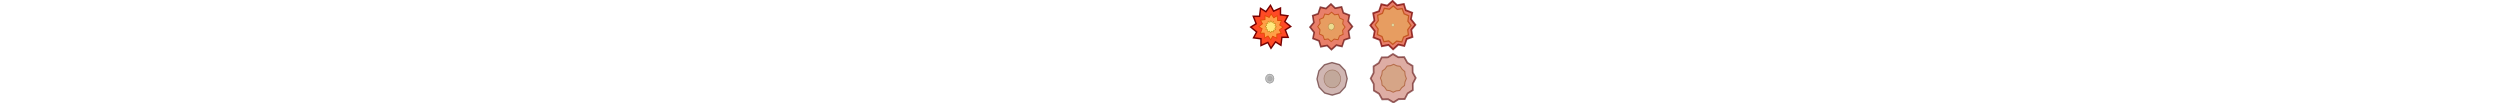 <?xml version="1.0" encoding="UTF-8" standalone="no"?>
<!-- Created with Inkscape (http://www.inkscape.org/) -->

<svg
   xmlns:dc="http://purl.org/dc/elements/1.1/"
   xmlns:cc="http://creativecommons.org/ns#"
   xmlns:rdf="http://www.w3.org/1999/02/22-rdf-syntax-ns#"
   xmlns:svg="http://www.w3.org/2000/svg"
   xmlns="http://www.w3.org/2000/svg"
   xmlns:sodipodi="http://sodipodi.sourceforge.net/DTD/sodipodi-0.dtd"
   xmlns:inkscape="http://www.inkscape.org/namespaces/inkscape"
   sodipodi:docname="C:\Users\GUILHE~1\AppData\Local\Temp\ink_ext_XXXXXX.svg32C9MW"
   inkscape:version="0.48.2 r9819"
   version="1.1"
   id="svg2986"
   height="103.33">
  <sodipodi:namedview
     id="base"
     pagecolor="#ffffff"
     bordercolor="#666666"
     borderopacity="1.0"
     inkscape:pageopacity="0.0"
     inkscape:pageshadow="2"
     inkscape:zoom="1.2150351"
     inkscape:cx="80.869904"
     inkscape:cy="69.245131"
     inkscape:document-units="px"
     inkscape:current-layer="layer1"
     showgrid="false"
     fit-margin-top="0"
     fit-margin-left="0"
     fit-margin-right="0"
     fit-margin-bottom="0"
     inkscape:snap-global="false"
     inkscape:window-width="1280"
     inkscape:window-height="706"
     inkscape:window-x="-8"
     inkscape:window-y="-8"
     inkscape:window-maximized="1">
    <inkscape:grid
       snapvisiblegridlinesonly="true"
       enabled="true"
       visible="true"
       empspacing="5"
       id="grid3006"
       type="xygrid" />
  </sodipodi:namedview>
  <defs
     id="defs2988" />
  <g
     transform="translate(-316.474,-776.177)"
     id="layer1"
     inkscape:groupmode="layer"
     inkscape:label="Layer 1">
    <g
       id="g4083">
      <path
         sodipodi:type="star"
         style="fill:#ff4a26;fill-opacity:1;stroke:#770000;stroke-width:2;stroke-miterlimit:4;stroke-opacity:1;stroke-dasharray:none"
         id="path3044"
         sodipodi:sides="12"
         sodipodi:cx="8"
         sodipodi:cy="16.999996"
         sodipodi:r1="28.653097"
         sodipodi:r2="21.260292"
         sodipodi:arg1="-1.060308"
         sodipodi:arg2="-0.85196633"
         inkscape:flatsided="false"
         inkscape:rounded="0"
         inkscape:randomized="0"
         d="m 22,-8 0,9 10.624,1.349 -4.5,7.794 8.526,6.481 -7.794,4.5 L 33,31 l -9,0 -1.349,10.624 -7.794,-4.5 -6.481,8.526 -4.5,-7.794 -9.876,4.144 -3e-7,-9 -10.624,-1.349 4.5,-7.794 -8.526,-6.481 7.794,-4.5 L -17,3 l 9,-4e-7 1.349,-10.624 7.794,4.5 6.481,-8.526 4.5,7.794 z"
         transform="matrix(0.698,0,0,0.75,331.613,790.229)" />
      <path
         sodipodi:type="star"
         style="fill:#ff9f47;fill-opacity:1;stroke:#e14800;stroke-width:2;stroke-miterlimit:4;stroke-opacity:1;stroke-dasharray:none"
         id="path3044-1"
         sodipodi:sides="12"
         sodipodi:cx="8"
         sodipodi:cy="16.999996"
         sodipodi:r1="28.653097"
         sodipodi:r2="21.260292"
         sodipodi:arg1="-1.060308"
         sodipodi:arg2="-0.85196633"
         inkscape:flatsided="false"
         inkscape:rounded="0"
         inkscape:randomized="0"
         d="m 22,-8 0,9 10.624,1.349 -4.5,7.794 8.526,6.481 -7.794,4.5 L 33,31 l -9,0 -1.349,10.624 -7.794,-4.5 -6.481,8.526 -4.5,-7.794 -9.876,4.144 -3e-7,-9 -10.624,-1.349 4.5,-7.794 -8.526,-6.481 7.794,-4.5 L -17,3 l 9,-4e-7 1.349,-10.624 7.794,4.5 6.481,-8.526 4.5,7.794 z"
         transform="matrix(0.422,0,0,-0.453,334.013,810.742)" />
      <path
         sodipodi:type="star"
         style="fill:#ffe97d;fill-opacity:1;stroke:#b07600;stroke-width:2;stroke-miterlimit:4;stroke-opacity:1;stroke-dasharray:none"
         id="path3044-1-7"
         sodipodi:sides="12"
         sodipodi:cx="8"
         sodipodi:cy="16.999996"
         sodipodi:r1="28.653097"
         sodipodi:r2="21.260292"
         sodipodi:arg1="-1.060308"
         sodipodi:arg2="-0.85196633"
         inkscape:flatsided="false"
         inkscape:rounded="0"
         inkscape:randomized="0"
         d="m 22,-8 0,9 10.624,1.349 -4.5,7.794 8.526,6.481 -7.794,4.5 L 33,31 l -9,0 -1.349,10.624 -7.794,-4.5 -6.481,8.526 -4.5,-7.794 -9.876,4.144 -3e-7,-9 -10.624,-1.349 4.5,-7.794 -8.526,-6.481 7.794,-4.5 L -17,3 l 9,-4e-7 1.349,-10.624 7.794,4.5 6.481,-8.526 4.5,7.794 z"
         transform="matrix(0.197,0,0,-0.211,335.68,806.481)" />
    </g>
    <g
       id="g4088">
      <path
         sodipodi:type="star"
         style="fill:#e25d43;fill-opacity:0.787;stroke:#671010;stroke-width:2;stroke-miterlimit:4;stroke-opacity:0.745;stroke-dasharray:none"
         id="path3044-0"
         sodipodi:sides="12"
         sodipodi:cx="8"
         sodipodi:cy="16.999996"
         sodipodi:r1="26.354483"
         sodipodi:r2="22.140057"
         sodipodi:arg1="-1.0587996"
         sodipodi:arg2="-0.81947801"
         inkscape:flatsided="false"
         inkscape:rounded="0"
         inkscape:randomized="0"
         d="m 20.912,-5.975 2.201,6.795 7.556,2.739 -1.491,6.986 5.175,6.15 -4.784,5.304 1.407,7.913 -6.795,2.201 -2.739,7.556 -6.986,-1.491 -6.15,5.175 -5.304,-4.784 -7.913,1.407 -2.201,-6.795 -7.556,-2.739 1.491,-6.986 -5.175,-6.15 4.784,-5.304 -1.407,-7.913 6.795,-2.201 2.739,-7.556 6.986,1.491 6.15,-5.175 5.304,4.784 z"
         transform="matrix(0.804,0,0,0.865,391.23,788.315)" />
      <path
         sodipodi:type="star"
         style="fill:#e6a060;fill-opacity:0.91;stroke:#c3531e;stroke-width:2;stroke-miterlimit:4;stroke-opacity:0.941;stroke-dasharray:none"
         id="path3044-1-9"
         sodipodi:sides="12"
         sodipodi:cx="8"
         sodipodi:cy="16.999996"
         sodipodi:r1="28.653097"
         sodipodi:r2="24.504038"
         sodipodi:arg1="-1.060308"
         sodipodi:arg2="-0.80762953"
         inkscape:flatsided="false"
         inkscape:rounded="0"
         inkscape:randomized="0"
         d="m 22,-8 2.938,7.292 7.687,3.057 -1.102,7.784 5.128,6.491 -4.846,6.19 L 33,31 l -7.292,2.938 -3.057,7.687 -7.784,-1.102 -6.491,5.128 -6.19,-4.846 -8.186,1.196 -2.938,-7.292 -7.687,-3.057 1.102,-7.784 -5.128,-6.491 4.846,-6.19 L -17,3 l 7.292,-2.938 3.057,-7.687 7.784,1.102 6.491,-5.128 6.19,4.846 z"
         transform="matrix(0.477,0,0,-0.513,394.039,811.774)" />
      <path
         sodipodi:type="star"
         style="fill:#ebdc91;fill-opacity:1;stroke:#7c5b17;stroke-width:2;stroke-miterlimit:4;stroke-opacity:0.979;stroke-dasharray:none"
         id="path3044-1-7-4"
         sodipodi:sides="12"
         sodipodi:cx="8"
         sodipodi:cy="16.999996"
         sodipodi:r1="28.653097"
         sodipodi:r2="24.126017"
         sodipodi:arg1="-1.060308"
         sodipodi:arg2="-0.82885984"
         inkscape:flatsided="false"
         inkscape:rounded="0"
         inkscape:randomized="0"
         d="m 22,-8 2.302,7.215 8.322,3.134 -1.614,7.4 5.64,6.875 -5.097,5.602 L 33,31 l -7.215,2.302 -3.134,8.322 -7.4,-1.614 -6.875,5.64 -5.602,-5.097 -8.774,1.447 -2.302,-7.215 -8.322,-3.134 1.614,-7.4 -5.64,-6.875 5.097,-5.602 L -17,3 l 7.215,-2.302 3.134,-8.322 7.4,1.614 6.875,-5.64 5.602,5.097 z"
         transform="matrix(0.114,0,0,-0.123,396.807,804.999)" />
    </g>
    <path
       transform="matrix(0.855,0,0,0.919,452.473,785.658)"
       d="m 20.912,-5.975 2.201,6.795 7.556,2.739 -1.491,6.986 5.175,6.15 -4.784,5.304 1.407,7.913 -6.795,2.201 -2.739,7.556 -6.986,-1.491 -6.15,5.175 -5.304,-4.784 -7.913,1.407 -2.201,-6.795 -7.556,-2.739 1.491,-6.986 -5.175,-6.15 4.784,-5.304 -1.407,-7.913 6.795,-2.201 2.739,-7.556 6.986,1.491 6.15,-5.175 5.304,4.784 z"
       inkscape:randomized="0"
       inkscape:rounded="0"
       inkscape:flatsided="false"
       sodipodi:arg2="-0.81947801"
       sodipodi:arg1="-1.0587996"
       sodipodi:r2="22.140057"
       sodipodi:r1="26.354483"
       sodipodi:cy="16.999996"
       sodipodi:cx="8"
       sodipodi:sides="12"
       id="path3044-0-8"
       style="fill:#e25d43;fill-opacity:0.787;stroke:#770000;stroke-width:2;stroke-miterlimit:4;stroke-opacity:0.745;stroke-dasharray:none"
       sodipodi:type="star" />
    <path
       transform="matrix(0.625,0,0,-0.671,454.505,812.741)"
       d="m 22,-8 2.938,7.292 7.687,3.057 -1.102,7.784 5.128,6.491 -4.846,6.19 L 33,31 l -7.292,2.938 -3.057,7.687 -7.784,-1.102 -6.491,5.128 -6.19,-4.846 -8.186,1.196 -2.938,-7.292 -7.687,-3.057 1.102,-7.784 -5.128,-6.491 4.846,-6.19 L -17,3 l 7.292,-2.938 3.057,-7.687 7.784,1.102 6.491,-5.128 6.19,4.846 z"
       inkscape:randomized="0"
       inkscape:rounded="0"
       inkscape:flatsided="false"
       sodipodi:arg2="-0.80762953"
       sodipodi:arg1="-1.060308"
       sodipodi:r2="24.504038"
       sodipodi:r1="28.653097"
       sodipodi:cy="16.999996"
       sodipodi:cx="8"
       sodipodi:sides="12"
       id="path3044-1-9-8"
       style="fill:#e6a060;fill-opacity:0.91;stroke:#c3531e;stroke-width:2;stroke-miterlimit:4;stroke-opacity:0.941;stroke-dasharray:none"
       sodipodi:type="star" />
    <path
       transform="matrix(0.047,0,0,-0.051,458.989,802.046)"
       d="m 22,-8 5.571,4.175 5.053,6.175 2.737,6.401 1.289,7.874 -0.83,6.912 L 33,31 l -4.175,5.571 -6.175,5.053 -6.401,2.737 -7.874,1.289 -6.912,-0.83 -7.464,-2.821 -5.571,-4.175 -5.053,-6.175 -2.737,-6.401 -1.289,-7.874 0.83,-6.912 L -17,3 l 4.175,-5.571 6.175,-5.053 6.401,-2.737 7.874,-1.289 6.912,0.83 z"
       inkscape:randomized="0"
       inkscape:rounded="0"
       inkscape:flatsided="false"
       sodipodi:arg2="-0.81643983"
       sodipodi:arg1="-1.060308"
       sodipodi:r2="28.578295"
       sodipodi:r1="28.653097"
       sodipodi:cy="16.999996"
       sodipodi:cx="8"
       sodipodi:sides="12"
       id="path3044-1-7-4-2"
       style="fill:#ded39e;fill-opacity:1;stroke:#735820;stroke-width:2;stroke-miterlimit:4;stroke-opacity:0.98;stroke-dasharray:none"
       sodipodi:type="star" />
    <path
       transform="matrix(0.855,0,0,0.919,452.841,838.784)"
       d="m 20.912,-5.975 3.646,6.124 6.112,3.41 0.095,7.126 3.588,6.009 -3.48,6.219 0.103,6.998 -6.124,3.646 -3.41,6.112 -7.126,0.095 -6.009,3.588 -6.219,-3.48 -6.998,0.103 -3.646,-6.124 -6.112,-3.41 -0.095,-7.126 -3.588,-6.009 3.48,-6.219 -0.103,-6.998 6.124,-3.646 3.41,-6.112 7.126,-0.095 6.009,-3.588 6.219,3.48 z"
       inkscape:randomized="0"
       inkscape:rounded="0"
       inkscape:flatsided="false"
       sodipodi:arg2="-0.7942088"
       sodipodi:arg1="-1.0587996"
       sodipodi:r2="23.624344"
       sodipodi:r1="26.354483"
       sodipodi:cy="16.999996"
       sodipodi:cx="8"
       sodipodi:sides="12"
       id="path3044-0-8-1"
       style="fill:#c57060;fill-opacity:0.574;stroke:#621515;stroke-width:2;stroke-miterlimit:4;stroke-opacity:0.644;stroke-dasharray:none"
       sodipodi:type="star" />
    <path
       transform="matrix(0.493,0,0,-0.53,455.926,863.461)"
       d="m 20.748,-6.058 4.093,5.258 5.728,4.205 0.916,6.6 2.858,6.506 -2.507,6.174 -0.777,7.063 -5.258,4.093 -4.205,5.728 -6.6,0.916 -6.506,2.858 -6.174,-2.507 -7.063,-0.777 -4.093,-5.258 -5.728,-4.205 -0.916,-6.6 -2.858,-6.506 2.507,-6.174 0.777,-7.063 5.258,-4.093 4.205,-5.728 6.6,-0.916 6.506,-2.858 6.174,2.507 z"
       inkscape:randomized="0"
       inkscape:rounded="0"
       inkscape:flatsided="false"
       sodipodi:arg2="-0.8130953"
       sodipodi:arg1="-1.0657738"
       sodipodi:r2="24.504038"
       sodipodi:r1="26.347336"
       sodipodi:cy="16.999996"
       sodipodi:cx="8"
       sodipodi:sides="12"
       id="path3044-1-9-8-7"
       style="fill:#d1a075;fill-opacity:0.606;stroke:#ac5c35;stroke-width:2;stroke-miterlimit:4;stroke-opacity:0.793;stroke-dasharray:none"
       sodipodi:type="star" />
    <path
       transform="matrix(0.661,0,0,0.711,393.279,842.936)"
       d="m 19.265,-2.911 3.894,3.775 4.552,4.525 1.485,5.216 1.68,6.195 -1.322,5.26 -1.643,6.205 -3.775,3.894 -4.525,4.552 -5.216,1.485 -6.195,1.68 -5.26,-1.322 -6.205,-1.643 -3.894,-3.775 -4.552,-4.525 -1.485,-5.216 -1.68,-6.195 1.322,-5.26 1.643,-6.205 3.775,-3.894 4.525,-4.552 5.216,-1.485 6.195,-1.68 5.26,1.322 z"
       inkscape:randomized="0"
       inkscape:rounded="0"
       inkscape:flatsided="false"
       sodipodi:arg2="-0.81661972"
       sodipodi:arg1="-1.0559413"
       sodipodi:r2="22.140057"
       sodipodi:r1="22.877039"
       sodipodi:cy="16.999996"
       sodipodi:cx="8"
       sodipodi:sides="12"
       id="path3044-0-8-1-0"
       style="fill:#ad8078;fill-opacity:0.574;stroke:#552222;stroke-width:2;stroke-miterlimit:4;stroke-opacity:0.644;stroke-dasharray:none"
       sodipodi:type="star" />
    <path
       transform="matrix(0.29,0,0,-0.312,396.438,860.374)"
       d="m 22,-8 6.738,4.935 3.886,5.414 3.368,7.643 0.658,6.632 -0.905,8.303 L 33,31 l -4.935,6.738 -5.414,3.886 -7.643,3.368 -6.632,0.658 -8.303,-0.905 -6.073,-2.746 -6.738,-4.935 -3.886,-5.414 -3.368,-7.643 -0.658,-6.632 0.905,-8.303 L -17,3 l 4.935,-6.738 5.414,-3.886 7.643,-3.368 6.632,-0.658 8.303,0.905 z"
       inkscape:randomized="0"
       inkscape:rounded="0"
       inkscape:flatsided="false"
       sodipodi:arg2="-0.76889723"
       sodipodi:arg1="-1.060308"
       sodipodi:r2="28.856127"
       sodipodi:r1="28.653097"
       sodipodi:cy="16.999996"
       sodipodi:cx="8"
       sodipodi:sides="12"
       id="path3044-1-9-8-7-9"
       style="fill:#b9a18d;fill-opacity:0.606;stroke:#916550;stroke-width:2;stroke-miterlimit:4;stroke-opacity:0.793;stroke-dasharray:none"
       sodipodi:type="star" />
    <path
       transform="matrix(0.188,0,0,0.202,334.721,851.379)"
       d="m 19.265,-2.911 3.894,3.775 4.552,4.525 1.485,5.216 1.68,6.195 -1.322,5.26 -1.643,6.205 -3.775,3.894 -4.525,4.552 -5.216,1.485 -6.195,1.68 -5.26,-1.322 -6.205,-1.643 -3.894,-3.775 -4.552,-4.525 -1.485,-5.216 -1.68,-6.195 1.322,-5.26 1.643,-6.205 3.775,-3.894 4.525,-4.552 5.216,-1.485 6.195,-1.68 5.26,1.322 z"
       inkscape:randomized="0"
       inkscape:rounded="0"
       inkscape:flatsided="false"
       sodipodi:arg2="-0.81661972"
       sodipodi:arg1="-1.0559413"
       sodipodi:r2="22.140057"
       sodipodi:r1="22.877039"
       sodipodi:cy="16.999996"
       sodipodi:cx="8"
       sodipodi:sides="12"
       id="path3044-0-8-1-0-4"
       style="fill:#929292;fill-opacity:0.574;stroke:#3c3c3c;stroke-width:2;stroke-miterlimit:4;stroke-opacity:0.644;stroke-dasharray:none"
       sodipodi:type="star" />
    <path
       transform="matrix(0.076,0,0,-0.081,335.809,856.25)"
       d="m 22,-8 6.738,4.935 3.886,5.414 3.368,7.643 0.658,6.632 -0.905,8.303 L 33,31 l -4.935,6.738 -5.414,3.886 -7.643,3.368 -6.632,0.658 -8.303,-0.905 -6.073,-2.746 -6.738,-4.935 -3.886,-5.414 -3.368,-7.643 -0.658,-6.632 0.905,-8.303 L -17,3 l 4.935,-6.738 5.414,-3.886 7.643,-3.368 6.632,-0.658 8.303,0.905 z"
       inkscape:randomized="0"
       inkscape:rounded="0"
       inkscape:flatsided="false"
       sodipodi:arg2="-0.76889723"
       sodipodi:arg1="-1.060308"
       sodipodi:r2="28.856127"
       sodipodi:r1="28.653097"
       sodipodi:cy="16.999996"
       sodipodi:cx="8"
       sodipodi:sides="12"
       id="path3044-1-9-8-7-9-8"
       style="fill:#a3a3a3;fill-opacity:0.606;stroke:#717171;stroke-width:2;stroke-miterlimit:4;stroke-opacity:0.793;stroke-dasharray:none"
       sodipodi:type="star" />
    <g
       id="g4088-8"
       transform="translate(-2.18,-103.746)">
      <path
         sodipodi:type="star"
         style="fill:#e25d43;fill-opacity:0.787;stroke:#671010;stroke-width:2;stroke-miterlimit:4;stroke-opacity:0.745;stroke-dasharray:none"
         id="path3044-0-2"
         sodipodi:sides="12"
         sodipodi:cx="8"
         sodipodi:cy="16.999996"
         sodipodi:r1="26.354483"
         sodipodi:r2="22.140057"
         sodipodi:arg1="-1.0587996"
         sodipodi:arg2="-0.81947801"
         inkscape:flatsided="false"
         inkscape:rounded="0"
         inkscape:randomized="0"
         d="m 20.912,-5.975 2.201,6.795 7.556,2.739 -1.491,6.986 5.175,6.15 -4.784,5.304 1.407,7.913 -6.795,2.201 -2.739,7.556 -6.986,-1.491 -6.15,5.175 -5.304,-4.784 -7.913,1.407 -2.201,-6.795 -7.556,-2.739 1.491,-6.986 -5.175,-6.15 4.784,-5.304 -1.407,-7.913 6.795,-2.201 2.739,-7.556 6.986,1.491 6.15,-5.175 5.304,4.784 z"
         transform="matrix(0.804,0,0,0.865,391.23,788.315)" />
      <path
         sodipodi:type="star"
         style="fill:#e6a060;fill-opacity:0.91;stroke:#c3531e;stroke-width:2;stroke-miterlimit:4;stroke-opacity:0.941;stroke-dasharray:none"
         id="path3044-1-9-4"
         sodipodi:sides="12"
         sodipodi:cx="8"
         sodipodi:cy="16.999996"
         sodipodi:r1="28.653097"
         sodipodi:r2="24.504038"
         sodipodi:arg1="-1.060308"
         sodipodi:arg2="-0.80762953"
         inkscape:flatsided="false"
         inkscape:rounded="0"
         inkscape:randomized="0"
         d="m 22,-8 2.938,7.292 7.687,3.057 -1.102,7.784 5.128,6.491 -4.846,6.19 L 33,31 l -7.292,2.938 -3.057,7.687 -7.784,-1.102 -6.491,5.128 -6.19,-4.846 -8.186,1.196 -2.938,-7.292 -7.687,-3.057 1.102,-7.784 -5.128,-6.491 4.846,-6.19 L -17,3 l 7.292,-2.938 3.057,-7.687 7.784,1.102 6.491,-5.128 6.19,4.846 z"
         transform="matrix(0.477,0,0,-0.513,394.039,811.774)" />
      <path
         sodipodi:type="star"
         style="fill:#ebdc91;fill-opacity:1;stroke:#7c5b17;stroke-width:2;stroke-miterlimit:4;stroke-opacity:0.979;stroke-dasharray:none"
         id="path3044-1-7-4-5"
         sodipodi:sides="12"
         sodipodi:cx="8"
         sodipodi:cy="16.999996"
         sodipodi:r1="28.653097"
         sodipodi:r2="24.126017"
         sodipodi:arg1="-1.060308"
         sodipodi:arg2="-0.82885984"
         inkscape:flatsided="false"
         inkscape:rounded="0"
         inkscape:randomized="0"
         d="m 22,-8 2.302,7.215 8.322,3.134 -1.614,7.4 5.64,6.875 -5.097,5.602 L 33,31 l -7.215,2.302 -3.134,8.322 -7.4,-1.614 -6.875,5.64 -5.602,-5.097 -8.774,1.447 -2.302,-7.215 -8.322,-3.134 1.614,-7.4 -5.64,-6.875 5.097,-5.602 L -17,3 l 7.215,-2.302 3.134,-8.322 7.4,1.614 6.875,-5.64 5.602,5.097 z"
         transform="matrix(0.114,0,0,-0.123,396.807,804.999)" />
    </g>
    <g
       id="g4083-5"
       transform="translate(-157.345,-101.251)">
      <path
         sodipodi:type="star"
         style="fill:#ff4a26;fill-opacity:1;stroke:#770000;stroke-width:2;stroke-miterlimit:4;stroke-opacity:1;stroke-dasharray:none"
         id="path3044-17"
         sodipodi:sides="12"
         sodipodi:cx="8"
         sodipodi:cy="16.999996"
         sodipodi:r1="28.653097"
         sodipodi:r2="21.260292"
         sodipodi:arg1="-1.060308"
         sodipodi:arg2="-0.85196633"
         inkscape:flatsided="false"
         inkscape:rounded="0"
         inkscape:randomized="0"
         d="m 22,-8 0,9 10.624,1.349 -4.5,7.794 8.526,6.481 -7.794,4.5 L 33,31 l -9,0 -1.349,10.624 -7.794,-4.5 -6.481,8.526 -4.5,-7.794 -9.876,4.144 -3e-7,-9 -10.624,-1.349 4.5,-7.794 -8.526,-6.481 7.794,-4.5 L -17,3 l 9,-4e-7 1.349,-10.624 7.794,4.5 6.481,-8.526 4.5,7.794 z"
         transform="matrix(0.698,0,0,0.75,331.613,790.229)" />
      <path
         sodipodi:type="star"
         style="fill:#ff9f47;fill-opacity:1;stroke:#e14800;stroke-width:2;stroke-miterlimit:4;stroke-opacity:1;stroke-dasharray:none"
         id="path3044-1-1"
         sodipodi:sides="12"
         sodipodi:cx="8"
         sodipodi:cy="16.999996"
         sodipodi:r1="28.653097"
         sodipodi:r2="21.260292"
         sodipodi:arg1="-1.060308"
         sodipodi:arg2="-0.85196633"
         inkscape:flatsided="false"
         inkscape:rounded="0"
         inkscape:randomized="0"
         d="m 22,-8 0,9 10.624,1.349 -4.5,7.794 8.526,6.481 -7.794,4.5 L 33,31 l -9,0 -1.349,10.624 -7.794,-4.5 -6.481,8.526 -4.5,-7.794 -9.876,4.144 -3e-7,-9 -10.624,-1.349 4.5,-7.794 -8.526,-6.481 7.794,-4.5 L -17,3 l 9,-4e-7 1.349,-10.624 7.794,4.5 6.481,-8.526 4.5,7.794 z"
         transform="matrix(0.422,0,0,-0.453,334.013,810.742)" />
      <path
         sodipodi:type="star"
         style="fill:#ffe97d;fill-opacity:1;stroke:#b07600;stroke-width:2;stroke-miterlimit:4;stroke-opacity:1;stroke-dasharray:none"
         id="path3044-1-7-1"
         sodipodi:sides="12"
         sodipodi:cx="8"
         sodipodi:cy="16.999996"
         sodipodi:r1="28.653097"
         sodipodi:r2="21.260292"
         sodipodi:arg1="-1.060308"
         sodipodi:arg2="-0.85196633"
         inkscape:flatsided="false"
         inkscape:rounded="0"
         inkscape:randomized="0"
         d="m 22,-8 0,9 10.624,1.349 -4.5,7.794 8.526,6.481 -7.794,4.5 L 33,31 l -9,0 -1.349,10.624 -7.794,-4.5 -6.481,8.526 -4.5,-7.794 -9.876,4.144 -3e-7,-9 -10.624,-1.349 4.5,-7.794 -8.526,-6.481 7.794,-4.5 L -17,3 l 9,-4e-7 1.349,-10.624 7.794,4.5 6.481,-8.526 4.5,7.794 z"
         transform="matrix(0.197,0,0,-0.211,335.68,806.481)" />
    </g>
  </g>
</svg>
